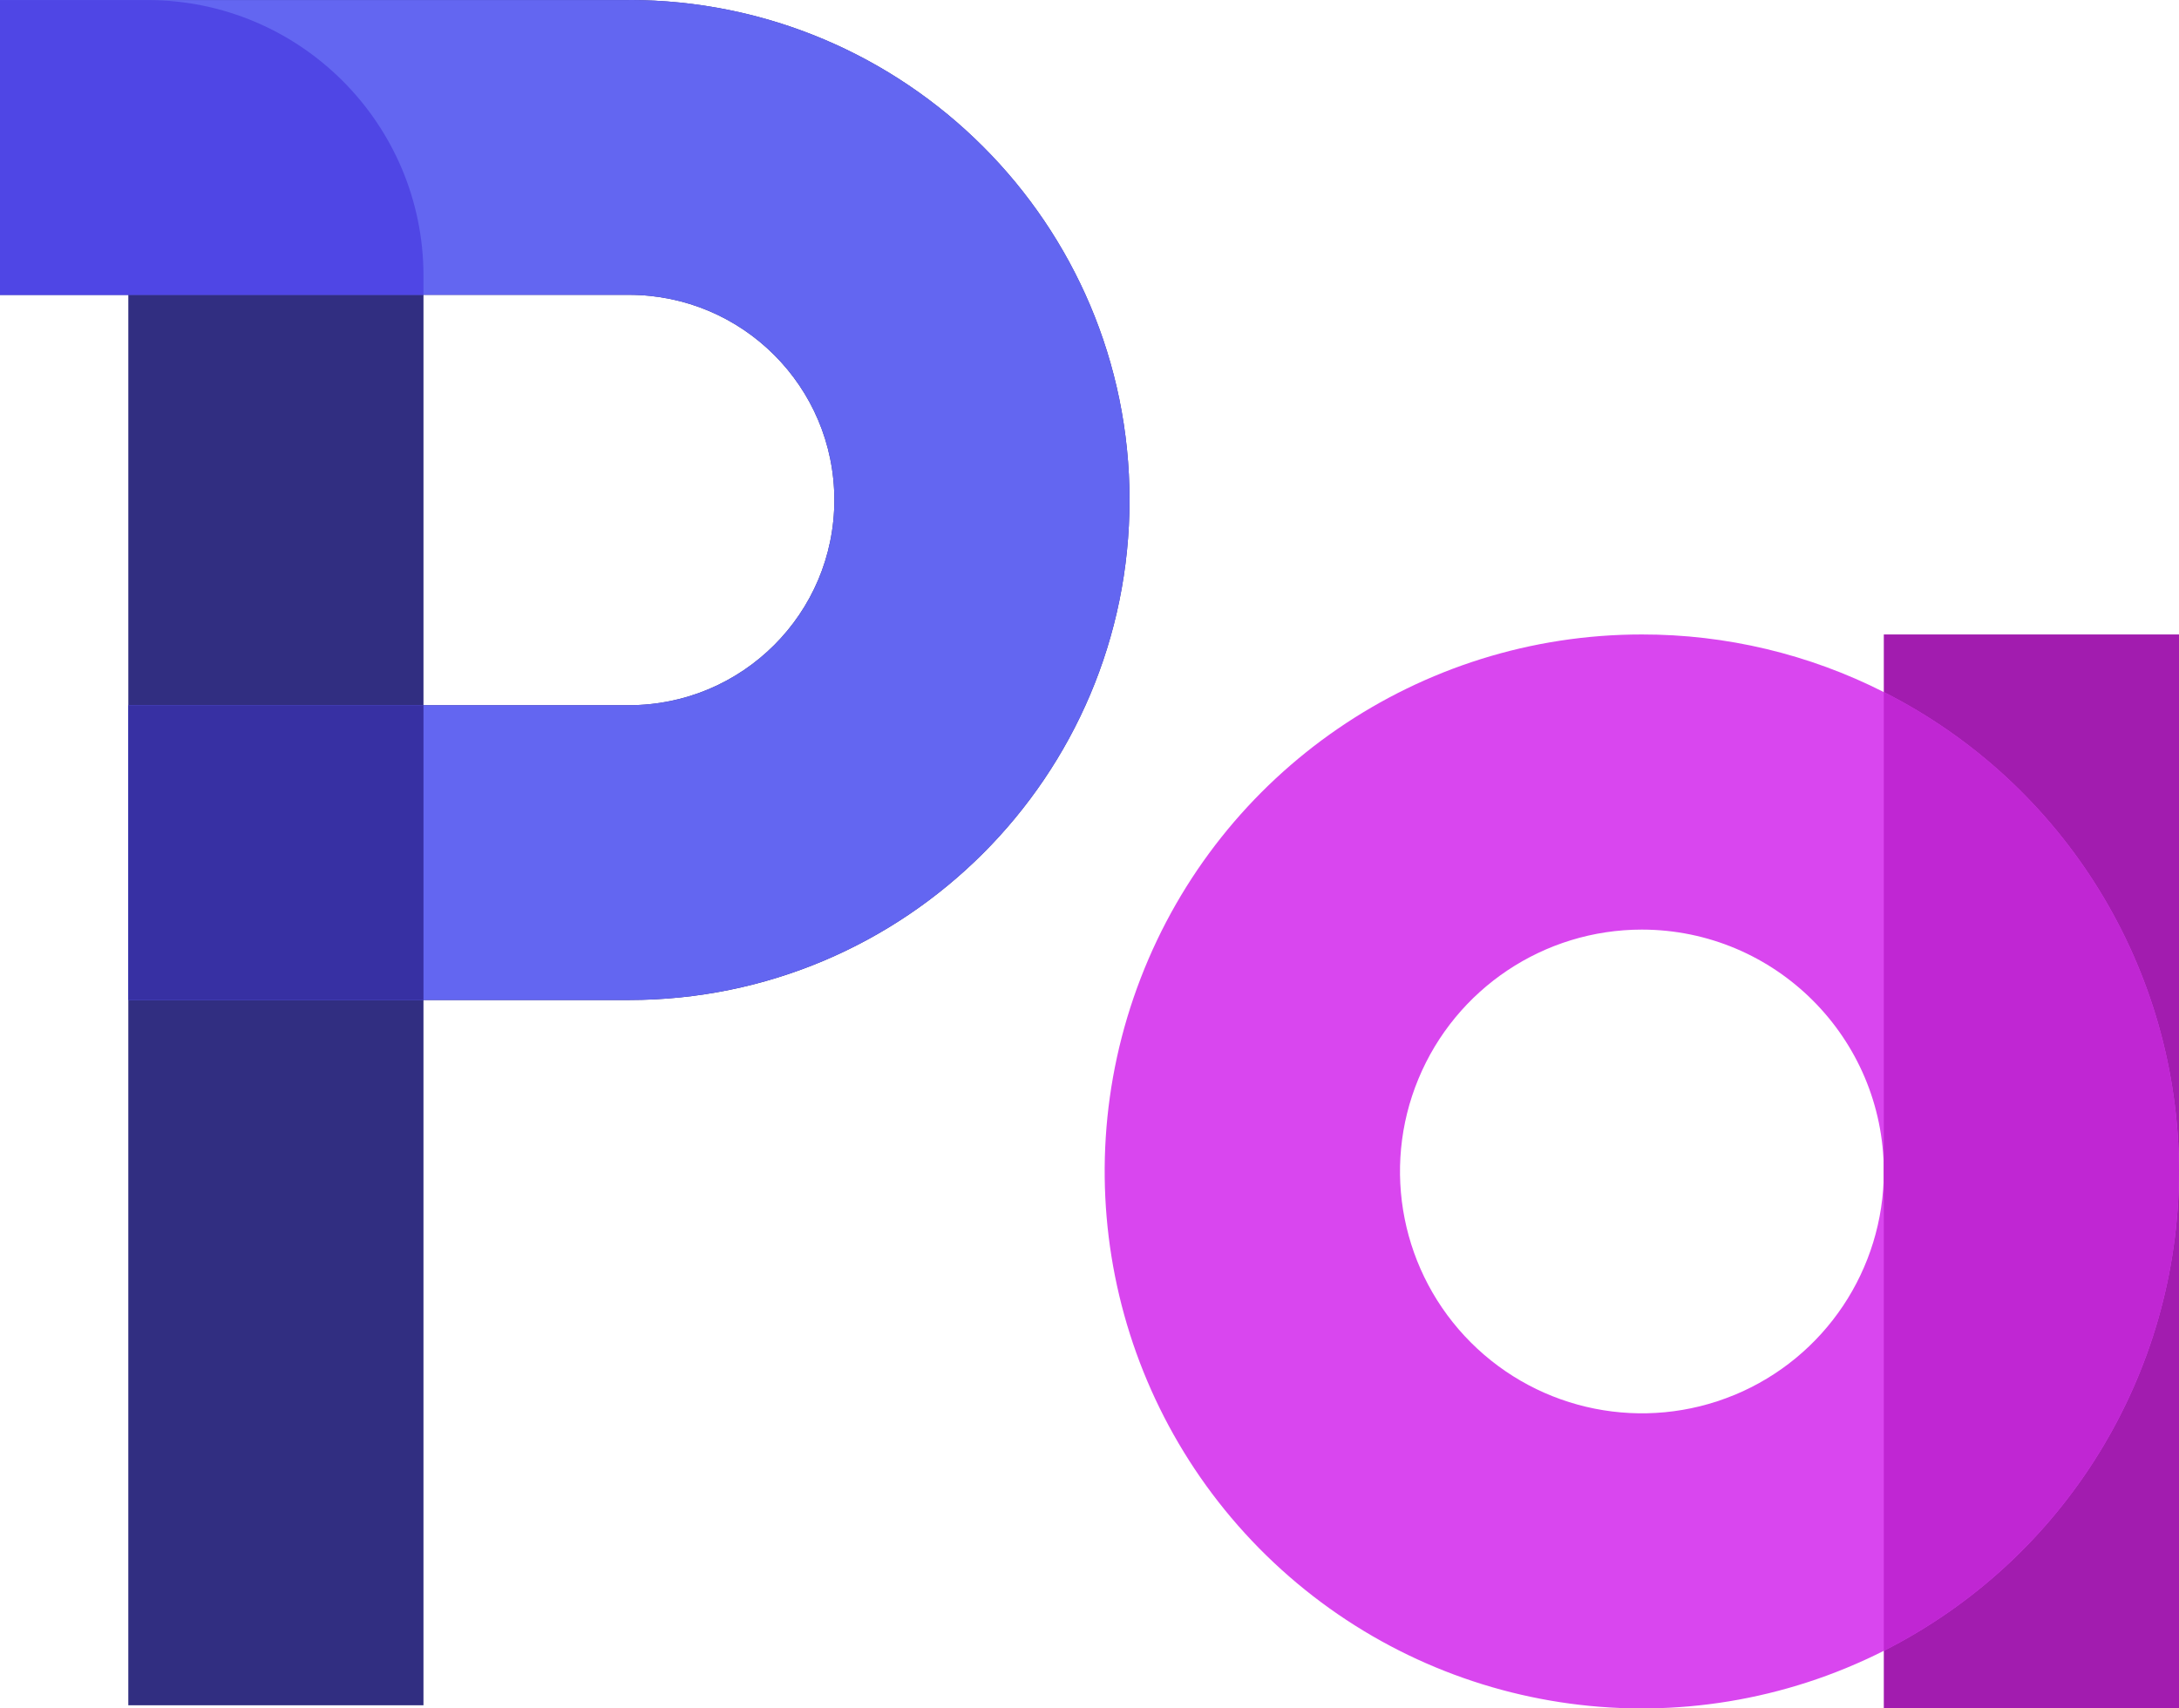 <?xml version="1.0" encoding="UTF-8" standalone="no"?>
<svg id="svg253482" viewBox="0 0 250.69 196.589" height="196.589" width="250.69" version="1.1"
  sodipodi:docname="logo.svg" inkscape:version="1.2 (dc2aedaf03, 2022-05-15)"
  xmlns:inkscape="http://www.inkscape.org/namespaces/inkscape"
  xmlns:sodipodi="http://sodipodi.sourceforge.net/DTD/sodipodi-0.dtd" xmlns="http://www.w3.org/2000/svg"
  xmlns:svg="http://www.w3.org/2000/svg" xmlns:rdf="http://www.w3.org/1999/02/22-rdf-syntax-ns#"
  xmlns:cc="http://creativecommons.org/ns#" xmlns:dc="http://purl.org/dc/elements/1.1/">
  <sodipodi:namedview id="namedview35" pagecolor="#ffffff" bordercolor="#000000" borderopacity="0.25"
    inkscape:showpageshadow="2" inkscape:pageopacity="0.0" inkscape:pagecheckerboard="0" inkscape:deskcolor="#d1d1d1"
    showgrid="false" inkscape:zoom="1.0794271" inkscape:cx="22.697226" inkscape:cy="99.126659"
    inkscape:window-width="1920" inkscape:window-height="1009" inkscape:window-x="-8" inkscape:window-y="-8"
    inkscape:window-maximized="1" inkscape:current-layer="svg253482" />
  <defs id="defs253486" />
  <linearGradient spreadMethod="pad" y2="0.3" x2="-0.1" y1="1.2" x1="0.3"
    id="3d_gradient2-logo-863795e2-3fc0-48ae-b377-14464f3d0a1f">
    <stop id="stop253463" stop-opacity="1" stop-color="#ffffff" offset="0%" />
    <stop id="stop253465" stop-opacity="1" stop-color="#000000" offset="100%" />
  </linearGradient>
  <linearGradient gradientTransform="rotate(-30)" spreadMethod="pad" y2="0.3" x2="-0.1" y1="1.2" x1="0.3"
    id="3d_gradient3-logo-863795e2-3fc0-48ae-b377-14464f3d0a1f">
    <stop id="stop253468" stop-opacity="1" stop-color="#ffffff" offset="0%" />
    <stop id="stop253470" stop-opacity="1" stop-color="#cccccc" offset="50%" />
    <stop id="stop253472" stop-opacity="1" stop-color="#000000" offset="100%" />
  </linearGradient>
  <g id="title" transform="translate(-386.572,-285.58)">
    <g id="path253491" aria-label="P" transform="matrix(3.9,0,0,3.9,-1482.025,482.14)">
      <path class="c1"
        d="m 101.892,74.844 5e-4,5e-4 H 87.693 c 0.008,0 0.015,0.001 0.023,0.001 -0.007,0 -0.015,-3e-4 -0.023,-3e-4 v -5e-4 h -4.354 v 8.698 5e-4 h 3.786 v 12.108 h -5e-4 v 8.698 h 0.001 l -8e-4,5e-4 v 20.807 h 8.707 v -20.807 -5e-4 h 6.06 c 8.156,0 14.768,-6.605 14.768,-14.753 1e-5,-8.148 -6.612,-14.753 -14.768,-14.753 z m 0,20.807 H 95.832 V 83.543 l 0.002,-9e-4 h 6.058 c 3.347,0 6.06,2.711 6.06,6.054 0,3.344 -2.713,6.054 -6.061,6.054 z"
        transform="translate(395.788,-125.243)" stroke-width="0" stroke-linejoin="miter" stroke-miterlimit="2"
        fill="#312e81" stroke="#312e81" id="path14" />
      <path class="c3"
        d="m 101.892,74.844 5e-4,5e-4 -18.553,4e-4 v 8.698 l 18.553,-9e-4 c 3.347,0 6.06,2.711 6.06,6.054 0,3.344 -2.713,6.054 -6.06,6.054 l -14.768,4e-4 v 8.698 l 14.768,-5e-4 c 8.156,0 14.768,-6.605 14.768,-14.753 0,-8.148 -6.612,-14.753 -14.768,-14.753 z"
        transform="translate(395.788,-125.243)" stroke-width="0" stroke-linejoin="miter" stroke-miterlimit="2"
        fill="#6366f1" stroke="#6366f1" id="path16" />
      <path class="c2"
        d="m 87.693,74.844 h -4.354 v 8.698 h 12.493 v -0.568 c -0.005,-4.488 -3.646,-8.125 -8.139,-8.13"
        transform="translate(395.788,-125.243)" stroke-width="0" stroke-linejoin="miter" stroke-miterlimit="2"
        fill="#4f46e5" stroke="#4f46e5" id="path18" />
      <polyline class="c2" points="95.832,95.651 87.125,95.651 87.125,104.349 95.832,104.349 95.832,95.651 "
        transform="translate(395.788,-125.243)" stroke-width="0" stroke-linejoin="miter" stroke-miterlimit="2"
        fill="#3730a3" stroke="#3730a3" id="polyline20" />
    </g>
    <g id="path253493" aria-label="a" transform="matrix(3.9,0,0,3.9,-1482.025,482.14)">
      <rect x="107.138" y="84.156" class="c3" width="8.708" height="31.687"
        transform="translate(427.561,-115.836)" stroke-width="0" stroke-linejoin="miter" stroke-miterlimit="2"
        fill="#a21caf" stroke="#a21caf" id="rect23" />
      <path class="c1"
        d="m 107.138,85.856 c -2.212,-1.121 -4.657,-1.703 -7.136,-1.7 -6.553,-0.002 -12.43,4.031 -14.787,10.145 -2.357,6.114 -0.707,13.048 4.151,17.446 4.858,4.397 11.922,5.35 17.772,2.397 5.336,-2.697 8.703,-8.165 8.708,-14.144 C 115.841,94.021 112.474,88.553 107.138,85.856 Z m -4.405,20.737 c -2.667,1.105 -5.736,0.494 -7.777,-1.547 -2.041,-2.041 -2.652,-5.111 -1.547,-7.777 1.105,-2.667 3.707,-4.405 6.593,-4.405 3.939,0.004 7.131,3.197 7.136,7.136 1.1e-4,2.887 -1.738,5.489 -4.405,6.594 z"
        transform="translate(427.561,-115.836)" stroke-width="0" stroke-linejoin="miter" stroke-miterlimit="2"
        fill="#d946ef" stroke="#d946ef" id="path25" />
      <path class="c2"
        d="m 107.138,85.856 v 28.287 c 5.336,-2.697 8.703,-8.165 8.708,-14.144 -0.005,-5.979 -3.372,-11.447 -8.708,-14.144 z"
        transform="translate(427.561,-115.836)" stroke-width="0" stroke-linejoin="miter" stroke-miterlimit="2"
        fill="#c026d3" stroke="#c026d3" id="path27" />
    </g>
  </g>
</svg>